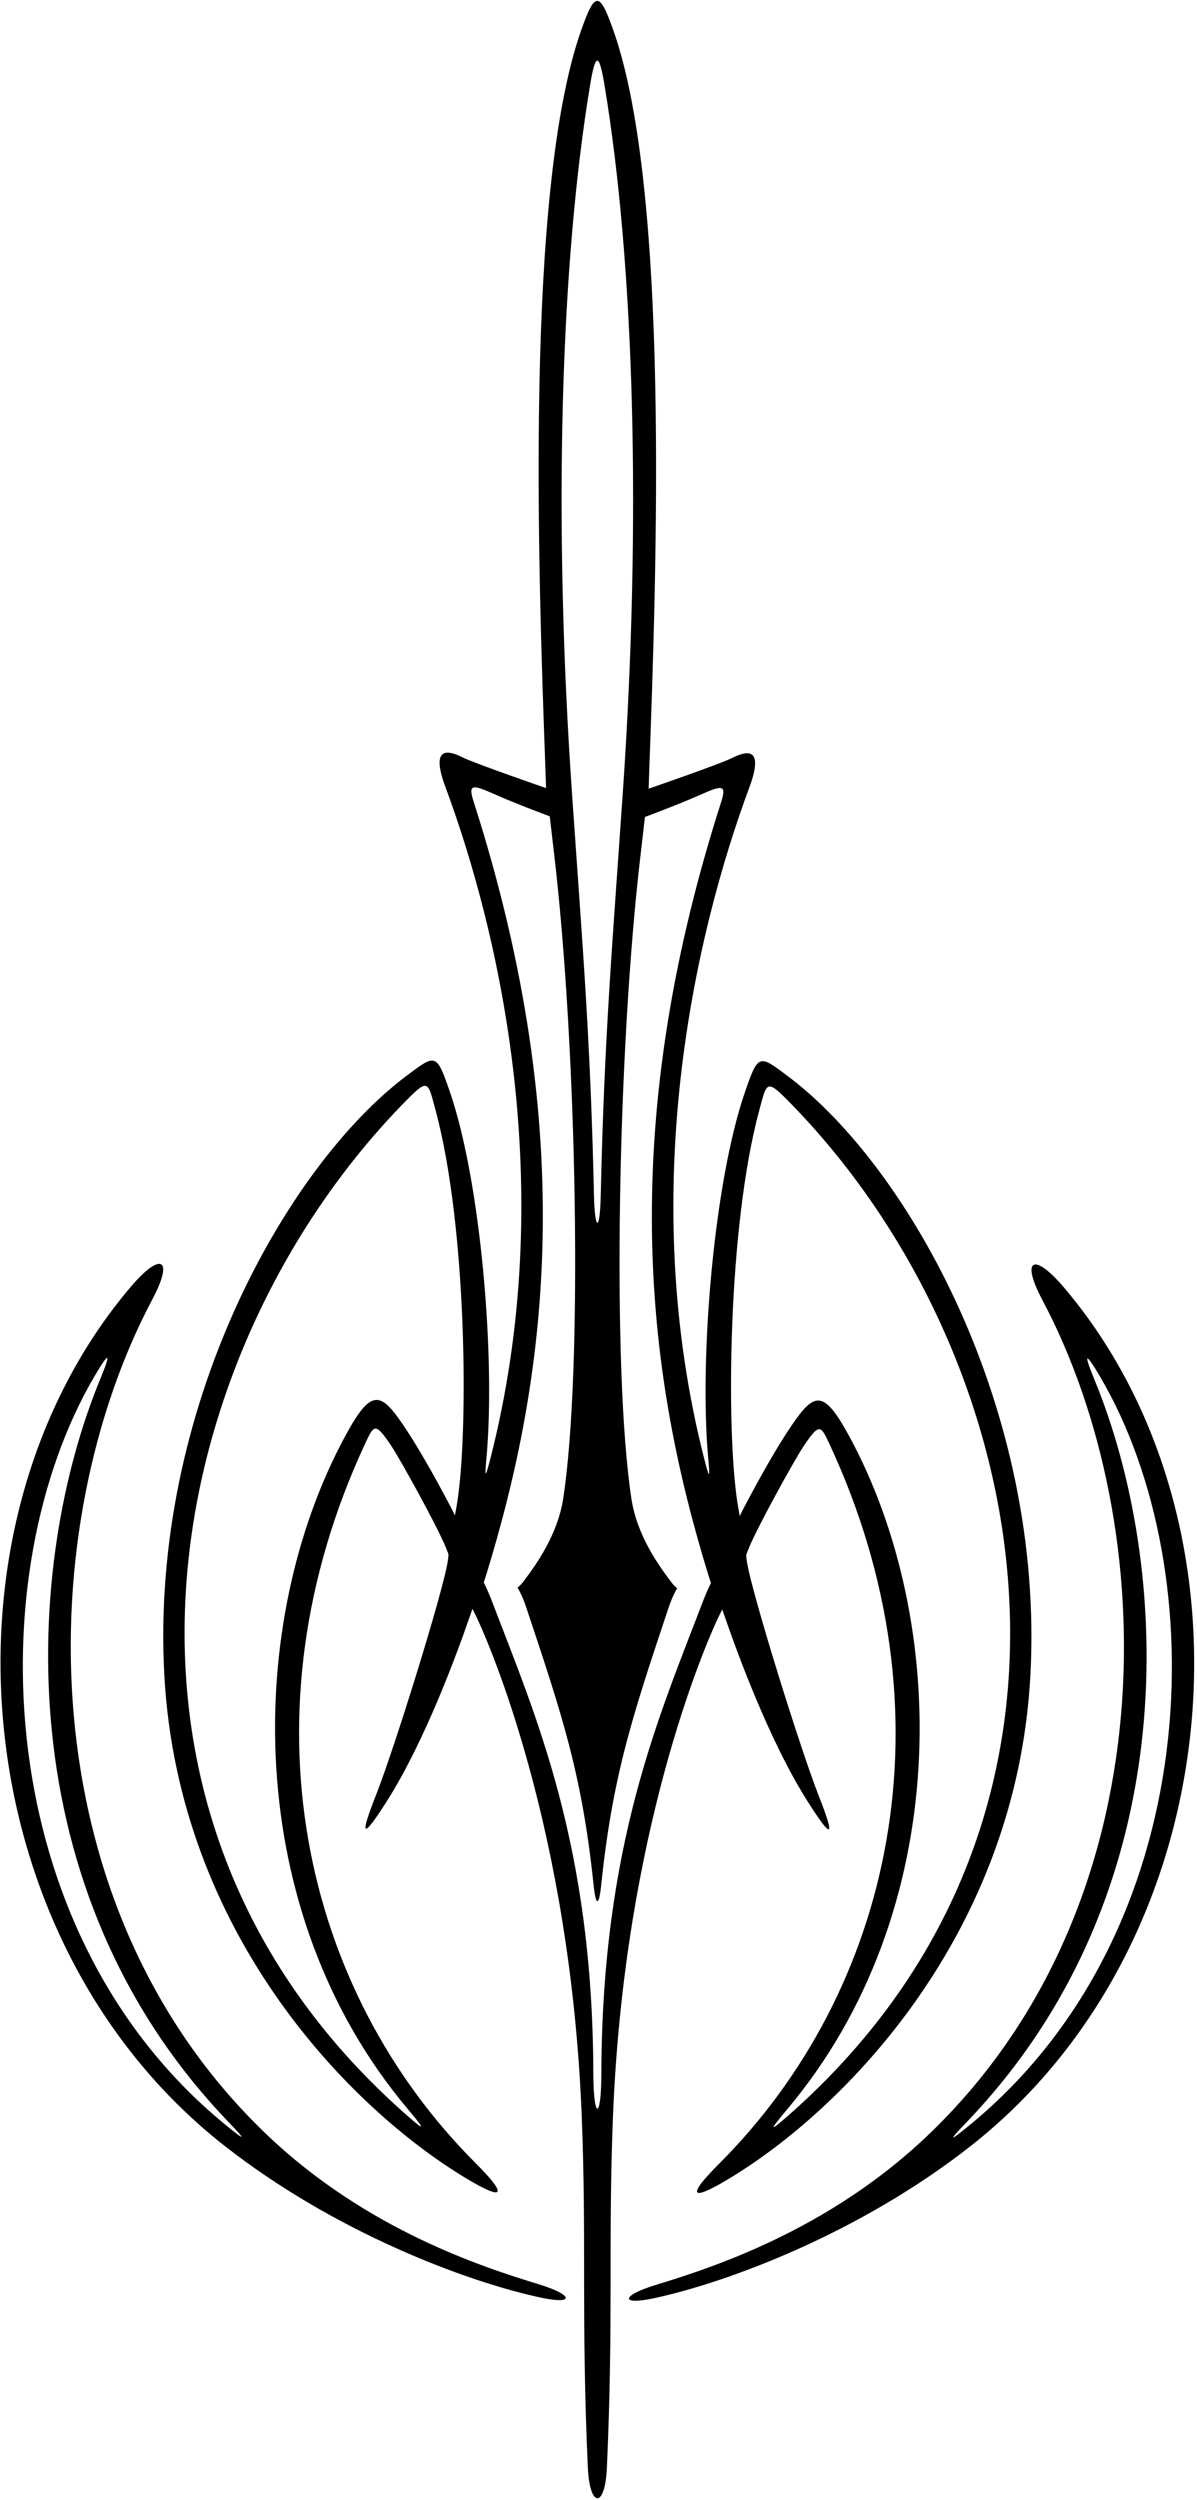 <?xml version="1.0" encoding="UTF-8"?>
<svg xmlns="http://www.w3.org/2000/svg" xmlns:xlink="http://www.w3.org/1999/xlink" width="333pt" height="695pt" viewBox="0 0 333 695" version="1.1">
<g id="surface1">
<path style=" stroke:none;fill-rule:nonzero;fill:rgb(0%,0%,0%);fill-opacity:1;" d="M 149.949 635.082 C 134.387 630.324 102.051 619.949 74.371 593.605 C 6.734 529.227 9.055 423.996 42.395 361.223 C 48.477 349.77 44.762 347.906 36.402 357.73 C -19.746 423.766 -10.359 539.422 62.359 596.488 C 92.867 620.426 129.32 634.199 150.195 638.719 C 160.027 640.848 159.637 638.043 149.949 635.082 Z M 62.477 590.527 C -2.969 536.758 -5.73 437.059 26.316 382.57 C 30.387 375.648 31.023 375.809 27.957 383.223 C 6.555 434.969 1.594 525.297 63.359 589.727 C 68.715 595.312 68.426 595.414 62.477 590.527 Z M 295.957 357.902 C 287.602 348.074 283.887 349.941 289.969 361.395 C 323.305 424.164 325.629 529.398 257.992 593.773 C 230.312 620.121 197.973 630.496 182.414 635.254 C 172.723 638.215 172.336 641.02 182.168 638.891 C 203.039 634.367 239.496 620.598 270 596.66 C 342.723 539.594 352.105 423.938 295.957 357.902 Z M 269.883 590.699 C 263.938 595.586 263.645 595.48 269 589.898 C 330.766 525.469 325.805 435.137 304.402 383.395 C 301.336 375.98 301.973 375.82 306.043 382.738 C 338.094 437.227 335.328 536.93 269.883 590.699 Z M 200.945 447.457 C 200.945 447.457 201.145 448.066 201.5 449.094 C 204.855 458.805 213.848 483.773 224.734 500.914 C 231.555 511.648 232.426 511.086 227.824 499.406 C 222.605 486.164 209.152 442.871 207.812 434.312 C 207.562 432.734 207.605 432.258 207.605 432.258 C 207.605 432.258 207.84 431.582 208.355 430.32 C 210.699 424.566 220.945 405.953 223.609 401.992 C 227.922 395.578 228.32 396.246 230.691 401.328 C 265.809 476.605 248.207 553.43 200.047 601.559 C 191.227 610.375 191.781 612.301 202.492 605.895 C 235.18 586.332 282.715 537.59 286.641 465.977 C 290.699 391.988 252.836 324.504 219.305 299.289 C 211.156 293.16 210.965 292.867 207.262 303.559 C 198.621 328.527 194.453 377.734 197.051 405.703 C 197.562 411.211 197.332 411.109 195.969 405.789 C 176.836 331.113 193.309 259.719 208.461 218.926 C 212.898 206.973 207.094 209.02 203.676 210.73 C 200.262 212.438 180.449 219.27 180.449 219.27 C 180.449 219.27 180.523 216.773 180.668 212.785 C 182.57 160.148 186.441 53.477 170.715 8.672 C 166.809 -2.445 165.555 -2.617 161.648 8.504 C 145.918 53.305 149.789 159.977 151.691 212.613 C 151.84 216.605 151.914 219.098 151.914 219.098 C 151.914 219.098 132.102 212.266 128.684 210.559 C 125.27 208.852 119.461 206.801 123.902 218.758 C 139.055 259.547 155.527 330.945 136.395 405.617 C 135.031 410.938 134.801 411.039 135.312 405.531 C 137.91 377.562 133.742 328.355 125.098 303.387 C 121.398 292.695 121.203 292.992 113.059 299.117 C 79.527 324.332 41.66 391.82 45.719 465.809 C 49.648 537.418 97.18 586.16 129.871 605.723 C 140.578 612.133 141.137 610.203 132.316 601.391 C 84.152 553.258 66.551 476.434 101.668 401.156 C 104.039 396.074 104.438 395.41 108.75 401.82 C 111.414 405.785 121.66 424.395 124.008 430.148 C 124.523 431.41 124.758 432.086 124.758 432.086 C 124.758 432.086 124.797 432.562 124.551 434.141 C 123.207 442.699 109.758 485.996 104.539 499.234 C 99.934 510.914 100.809 511.477 107.625 500.746 C 118.516 483.605 127.504 458.637 130.863 448.922 C 131.219 447.895 131.418 447.285 131.418 447.285 C 131.418 447.285 131.758 447.883 132.273 448.953 C 136.52 457.73 158.738 509.465 161.836 588.379 C 163.219 623.574 161.652 643.742 163.527 685.895 C 164.035 697.332 168.324 697.508 168.836 686.062 C 170.707 643.914 169.145 623.742 170.523 588.551 C 173.621 509.637 195.84 457.902 200.09 449.121 C 200.605 448.055 200.945 447.457 200.945 447.457 Z M 211.156 308.953 C 213.266 301.121 213.102 299.848 218.934 305.723 C 287.18 374.48 314.594 503.445 220.141 587.406 C 214.09 592.785 213.598 592.824 218.871 586.57 C 265.445 531.355 264.191 450.805 236.301 399.379 C 229.121 386.141 226.559 386.887 219.988 396.645 C 214.57 404.691 208.863 415.57 207.027 419.027 C 206.184 420.617 205.812 421.496 205.812 421.496 C 205.812 421.496 205.535 420.188 205.148 417.723 C 201.984 397.551 202.496 341.137 211.156 308.953 Z M 127.215 417.551 C 126.828 420.016 126.551 421.324 126.551 421.324 C 126.551 421.324 126.18 420.445 125.336 418.859 C 123.496 415.398 117.789 404.52 112.371 396.473 C 105.805 386.715 103.238 385.973 96.062 399.207 C 68.168 450.637 66.918 531.184 113.488 586.398 C 118.766 592.652 118.27 592.613 112.223 587.234 C 17.77 503.273 45.18 374.309 113.426 305.551 C 119.258 299.676 119.098 300.949 121.203 308.781 C 129.863 340.969 130.379 397.383 127.215 417.551 Z M 164.211 23.363 C 165.672 14.598 166.688 14.75 168.148 23.531 C 176.41 73.086 178.531 144.223 173.223 220.953 C 170.254 263.852 168.078 289.203 167.125 332.34 C 166.898 342.625 165.465 342.453 165.234 332.168 C 164.281 289.035 162.109 263.68 159.141 220.781 C 153.832 144.051 155.953 72.914 164.211 23.363 Z M 196.973 441.801 C 196.566 442.688 196.051 443.895 195.488 445.367 C 183.402 477.086 167.469 512.754 167.297 576.582 C 167.262 589.574 165.098 589.406 165.062 576.41 C 164.895 512.582 148.961 476.914 136.871 445.195 C 136.312 443.723 135.793 442.516 135.391 441.629 C 134.895 440.539 134.578 439.941 134.578 439.941 C 134.578 439.941 134.914 438.961 135.379 437.449 C 151.754 384.137 161.695 316.246 131.758 222.855 C 130.164 217.879 131.418 218.074 137.566 220.805 C 143.715 223.539 152.938 226.953 152.938 226.953 C 152.938 226.953 153.93 235.539 154.121 237.145 C 160.566 291.645 162.156 380.848 156.695 416.543 C 155.156 426.609 149.297 434.848 145.422 439.938 C 144.742 440.828 143.973 441.395 143.973 441.395 C 143.973 441.395 144.277 441.863 144.727 442.77 C 145.18 443.676 145.773 445.016 146.352 446.746 C 156.281 476.555 161.895 493.031 165.121 523.969 C 165.746 529.961 166.617 530.133 167.242 524.141 C 170.469 493.203 176.082 476.723 186.008 446.918 C 186.59 445.184 187.184 443.848 187.633 442.941 C 188.086 442.035 188.391 441.562 188.391 441.562 C 188.391 441.562 187.617 440.996 186.941 440.109 C 183.062 435.02 177.203 426.781 175.664 416.715 C 170.207 381.02 171.793 291.816 178.242 237.312 C 178.43 235.711 179.422 227.125 179.422 227.125 C 179.422 227.125 188.645 223.711 194.797 220.977 C 200.945 218.242 202.195 218.051 200.602 223.027 C 170.664 316.418 180.605 384.309 196.98 437.621 C 197.445 439.129 197.785 440.113 197.785 440.113 C 197.785 440.113 197.465 440.711 196.973 441.801 "/>
</g>
</svg>
